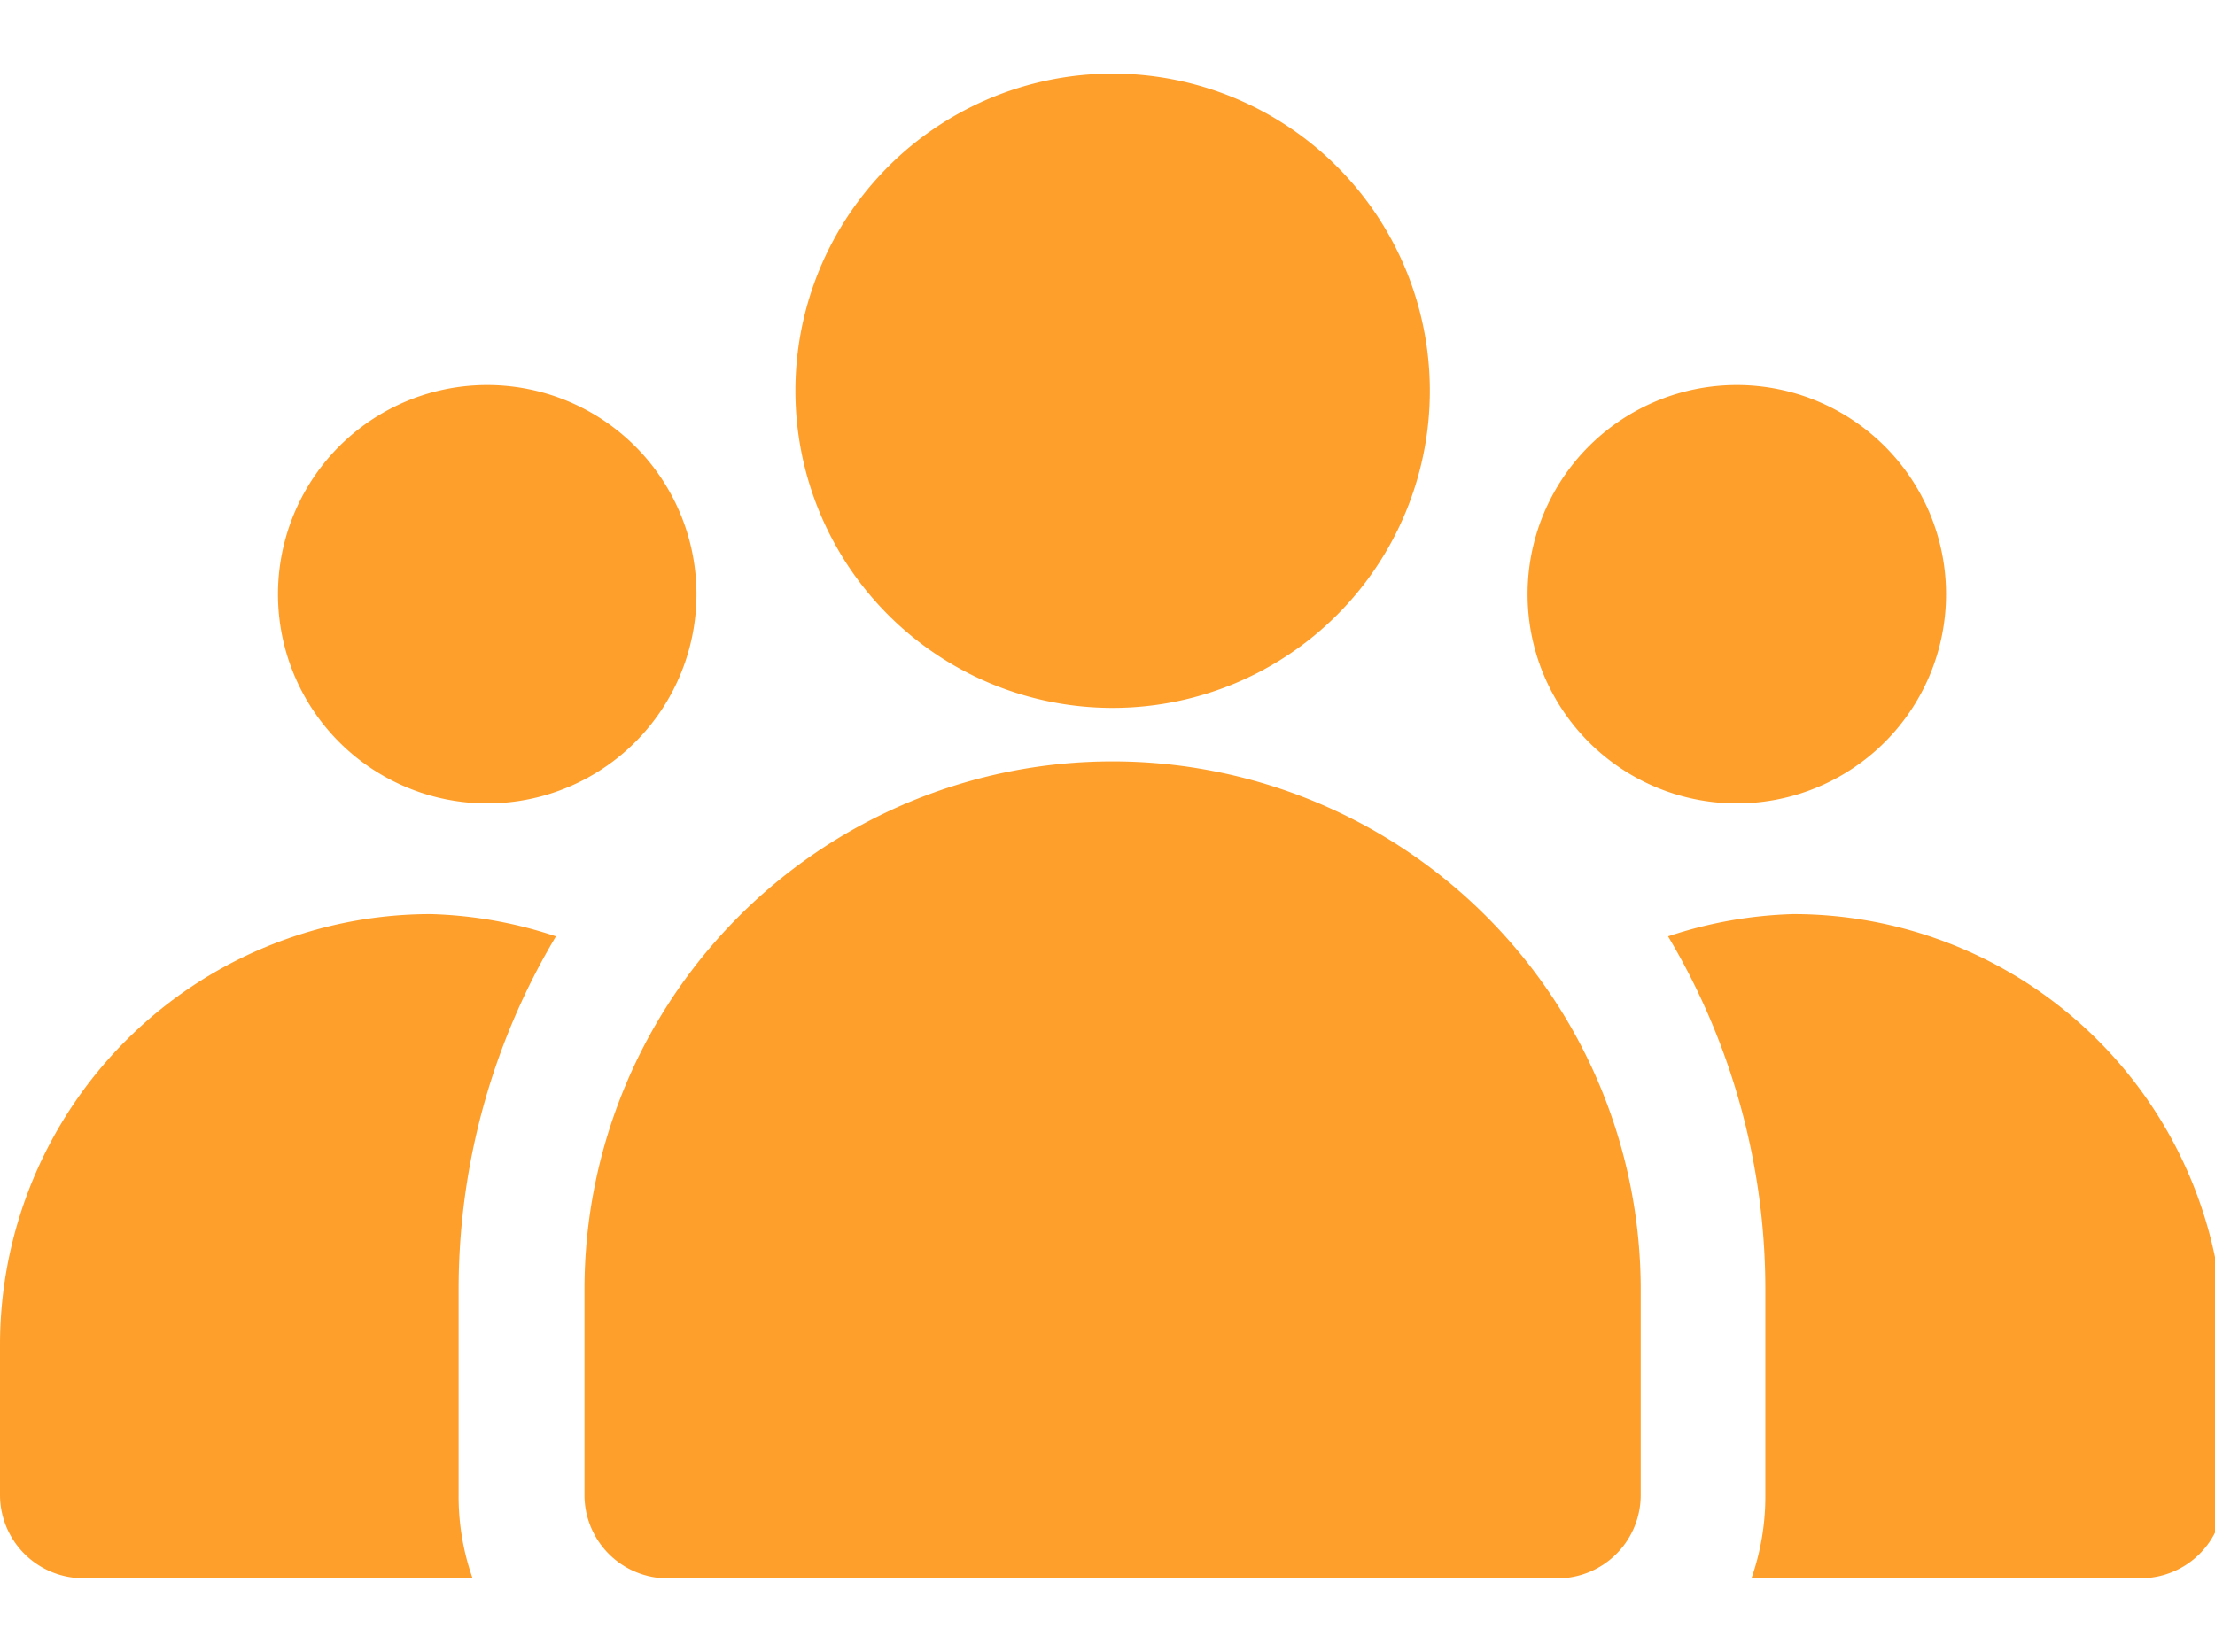 <svg id="Layer_1" data-name="Layer 1" xmlns="http://www.w3.org/2000/svg" viewBox="0 0 343.19 256"><defs><style>.cls-1{fill:#ff9f2b;}</style></defs><path class="cls-1" d="M269.1,59.67a32.42,32.42,0,1,0,32.42,32.42A32.42,32.42,0,0,0,269.1,59.67Z"/><path class="cls-1" d="M172.39,11.41a49.15,49.15,0,1,0,49.15,49.15A49.15,49.15,0,0,0,172.39,11.41Z"/><path class="cls-1" d="M172.39,118a81.82,81.82,0,0,1,81.82,81.82v31.87a12.91,12.91,0,0,1-12.92,12.92H103.48a12.91,12.91,0,0,1-12.92-12.92V199.8A81.82,81.82,0,0,1,172.39,118Z"/><path class="cls-1" d="M277.83,141.66a66.76,66.76,0,0,1,66.76,66.75c0,.15,0,.29,0,.44v22.82a12.91,12.91,0,0,1-12.92,12.92H271.37a38.38,38.38,0,0,0,2.15-12.92V199.8a106.82,106.82,0,0,0-15.07-54.69A67,67,0,0,1,277.83,141.66Z"/><path class="cls-1" d="M43.07,92.09A32.42,32.42,0,1,0,75.49,59.67,32.41,32.41,0,0,0,43.07,92.09Z"/><path class="cls-1" d="M86.14,145.11A106.73,106.73,0,0,0,71.06,199.8v31.87a38.14,38.14,0,0,0,2.16,12.92H12.92A12.92,12.92,0,0,1,0,231.67V208.41a66.76,66.76,0,0,1,66.76-66.75A67,67,0,0,1,86.14,145.11Z"/></svg>